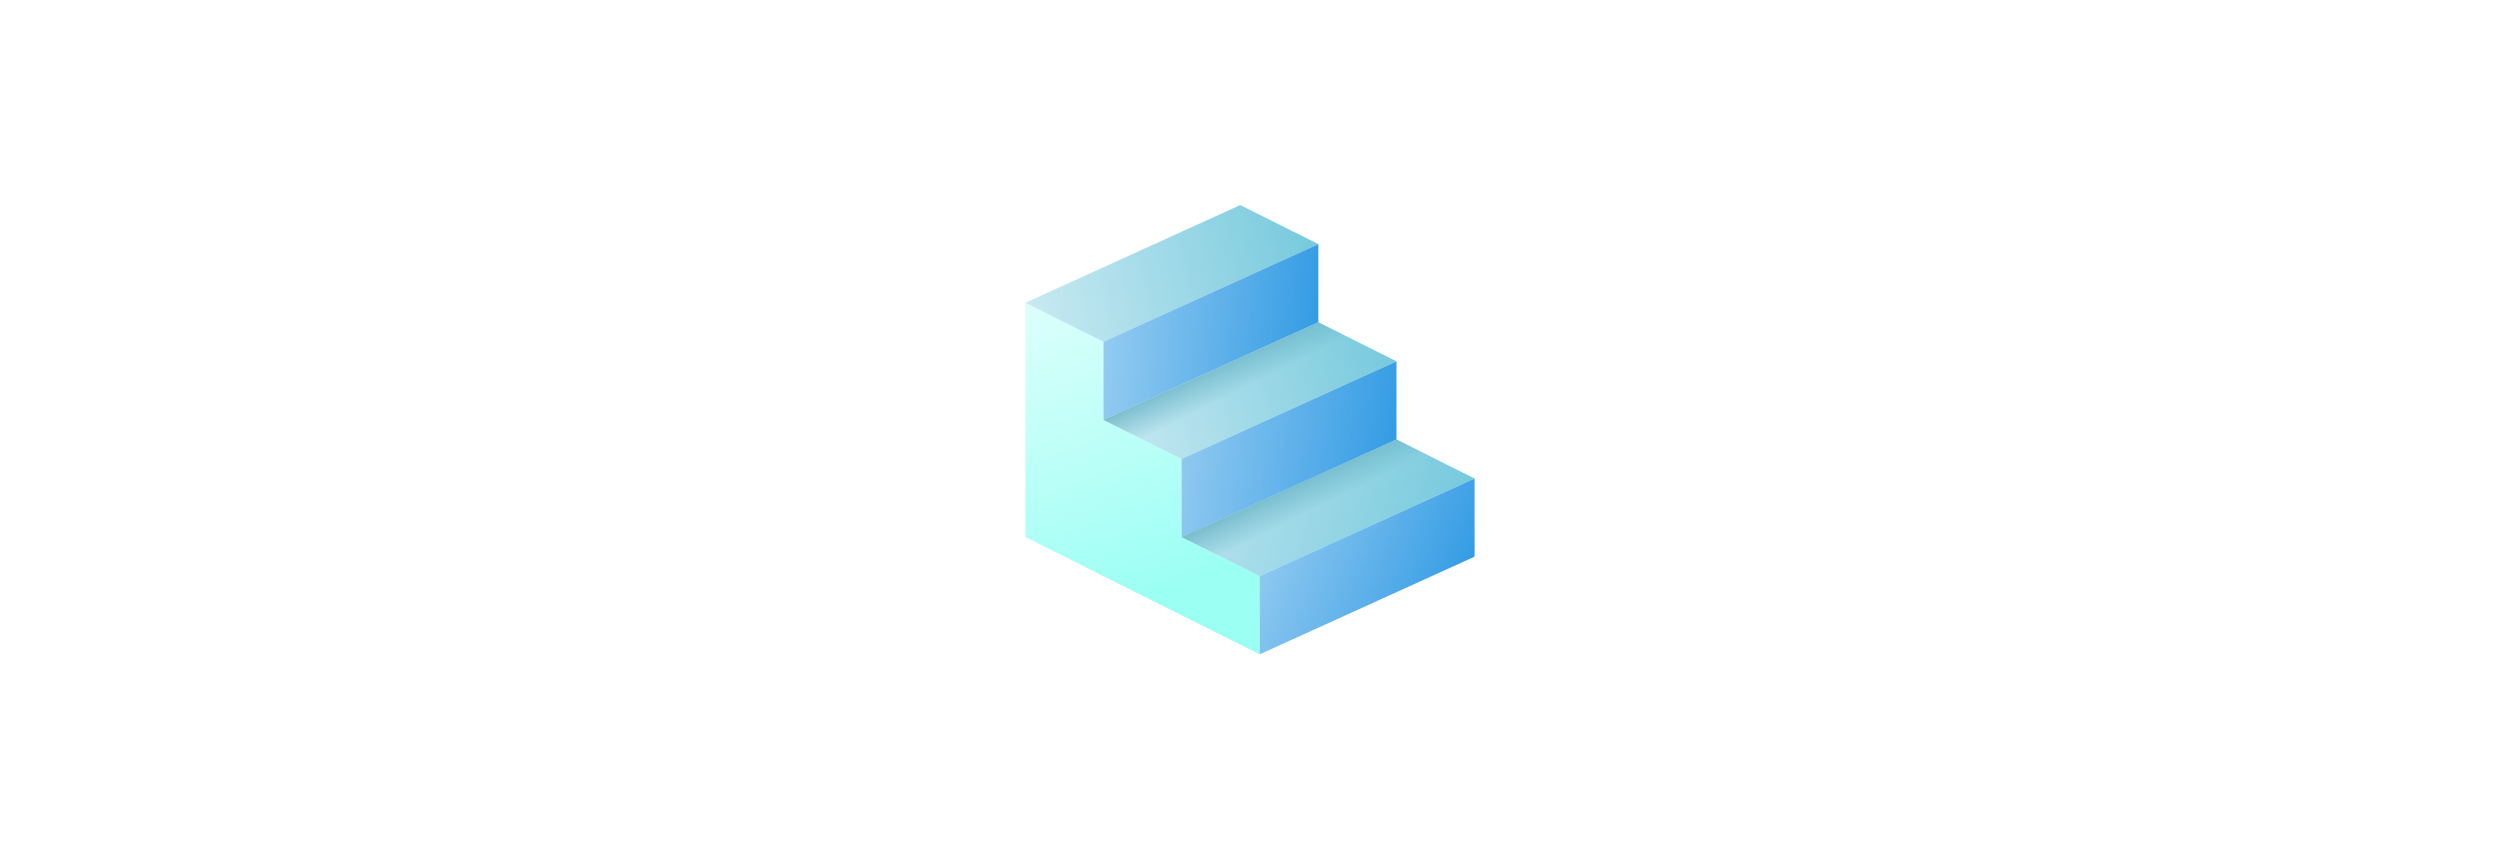<?xml version="1.0" encoding="UTF-8" standalone="no"?>
<!-- Created with Inkscape (http://www.inkscape.org/) -->

<svg
   xmlns:dc="http://purl.org/dc/elements/1.1/"
   xmlns:cc="http://creativecommons.org/ns#"
   xmlns:rdf="http://www.w3.org/1999/02/22-rdf-syntax-ns#"
   xmlns:svg="http://www.w3.org/2000/svg"
   xmlns="http://www.w3.org/2000/svg"
   xmlns:xlink="http://www.w3.org/1999/xlink"
   xmlns:sodipodi="http://sodipodi.sourceforge.net/DTD/sodipodi-0.dtd"
   xmlns:inkscape="http://www.inkscape.org/namespaces/inkscape"
   width="677.333mm"
   height="232.833mm"
   viewBox="0 0 677.333 232.833"
   version="1.1"
   id="svg8"
   sodipodi:docname="front.svg"
   inkscape:version="0.92.0 r15299">
  <defs
     id="defs2">
    <linearGradient
       inkscape:collect="always"
       id="linearGradient4750">
      <stop
         style="stop-color:#76c9dd;stop-opacity:1;"
         offset="0"
         id="stop4746" />
      <stop
         style="stop-color:#76c9dd;stop-opacity:0;"
         offset="1"
         id="stop4748" />
    </linearGradient>
    <linearGradient
       inkscape:collect="always"
       id="linearGradient4742">
      <stop
         style="stop-color:#76c9dd;stop-opacity:1;"
         offset="0"
         id="stop4738" />
      <stop
         style="stop-color:#76c9dd;stop-opacity:0;"
         offset="1"
         id="stop4740" />
    </linearGradient>
    <linearGradient
       inkscape:collect="always"
       id="linearGradient4734">
      <stop
         style="stop-color:#76c9dd;stop-opacity:1;"
         offset="0"
         id="stop4730" />
      <stop
         style="stop-color:#76c9dd;stop-opacity:0;"
         offset="1"
         id="stop4732" />
    </linearGradient>
    <linearGradient
       inkscape:collect="always"
       id="linearGradient4726">
      <stop
         style="stop-color:#349ce4;stop-opacity:1;"
         offset="0"
         id="stop4722" />
      <stop
         style="stop-color:#349ce4;stop-opacity:0;"
         offset="1"
         id="stop4724" />
    </linearGradient>
    <linearGradient
       inkscape:collect="always"
       id="linearGradient4718">
      <stop
         style="stop-color:#349ce4;stop-opacity:1;"
         offset="0"
         id="stop4714" />
      <stop
         style="stop-color:#349ce4;stop-opacity:0;"
         offset="1"
         id="stop4716" />
    </linearGradient>
    <linearGradient
       inkscape:collect="always"
       id="linearGradient4710">
      <stop
         style="stop-color:#349ce4;stop-opacity:1;"
         offset="0"
         id="stop4706" />
      <stop
         style="stop-color:#349ce4;stop-opacity:0;"
         offset="1"
         id="stop4708" />
    </linearGradient>
    <linearGradient
       inkscape:collect="always"
       id="linearGradient4702">
      <stop
         style="stop-color:#9cfff4;stop-opacity:1;"
         offset="0"
         id="stop4698" />
      <stop
         style="stop-color:#9cfff4;stop-opacity:0;"
         offset="1"
         id="stop4700" />
    </linearGradient>
    <linearGradient
       inkscape:collect="always"
       id="linearGradient4646">
      <stop
         style="stop-color:#69b3c5;stop-opacity:1;"
         offset="0"
         id="stop4642" />
      <stop
         style="stop-color:#69b3c5;stop-opacity:0;"
         offset="1"
         id="stop4644" />
    </linearGradient>
    <linearGradient
       inkscape:collect="always"
       xlink:href="#linearGradient4646"
       id="linearGradient4648"
       x1="100.542"
       y1="80.042"
       x2="105.833"
       y2="90.625"
       gradientUnits="userSpaceOnUse" />
    <linearGradient
       gradientTransform="translate(21.167,31.75)"
       inkscape:collect="always"
       xlink:href="#linearGradient4646"
       id="linearGradient4648-6"
       x1="100.542"
       y1="80.042"
       x2="105.833"
       y2="90.625"
       gradientUnits="userSpaceOnUse" />
    <linearGradient
       inkscape:collect="always"
       xlink:href="#linearGradient4702"
       id="linearGradient4704"
       x1="84.667"
       y1="143.542"
       x2="37.042"
       y2="21.833"
       gradientUnits="userSpaceOnUse" />
    <linearGradient
       inkscape:collect="always"
       xlink:href="#linearGradient4710"
       id="linearGradient4712"
       x1="132.292"
       y1="69.458"
       x2="10.583"
       y2="58.875"
       gradientUnits="userSpaceOnUse" />
    <linearGradient
       inkscape:collect="always"
       xlink:href="#linearGradient4718"
       id="linearGradient4720"
       x1="153.458"
       y1="101.208"
       x2="26.458"
       y2="85.333"
       gradientUnits="userSpaceOnUse" />
    <linearGradient
       inkscape:collect="always"
       xlink:href="#linearGradient4726"
       id="linearGradient4728"
       x1="174.625"
       y1="132.958"
       x2="63.5"
       y2="90.625"
       gradientUnits="userSpaceOnUse" />
    <linearGradient
       inkscape:collect="always"
       xlink:href="#linearGradient4734"
       id="linearGradient4736"
       x1="132.292"
       y1="48.292"
       x2="3.0000003e-06"
       y2="74.75"
       gradientUnits="userSpaceOnUse" />
    <linearGradient
       inkscape:collect="always"
       xlink:href="#linearGradient4742"
       id="linearGradient4744"
       x1="153.458"
       y1="80.042"
       x2="21.167"
       y2="106.5"
       gradientUnits="userSpaceOnUse" />
    <linearGradient
       inkscape:collect="always"
       xlink:href="#linearGradient4750"
       id="linearGradient4752"
       x1="174.625"
       y1="111.792"
       x2="31.75"
       y2="69.458"
       gradientUnits="userSpaceOnUse" />
  </defs>
  <sodipodi:namedview
     id="base"
     pagecolor="#ffffff"
     bordercolor="#666666"
     borderopacity="1.0"
     inkscape:pageopacity="0.0"
     inkscape:pageshadow="2"
     inkscape:zoom="0.24748737"
     inkscape:cx="624.81133"
     inkscape:cy="133.82971"
     inkscape:document-units="mm"
     inkscape:current-layer="layer1"
     showgrid="true"
     inkscape:window-width="1364"
     inkscape:window-height="752"
     inkscape:window-x="0"
     inkscape:window-y="14"
     inkscape:window-maximized="0"
     fit-margin-top="0"
     fit-margin-left="0"
     fit-margin-right="0"
     fit-margin-bottom="0">
    <inkscape:grid
       type="xygrid"
       id="grid4485"
       originx="201.083"
       originy="-84.667" />
  </sodipodi:namedview>
  <g
     inkscape:label="Layer 1"
     inkscape:groupmode="layer"
     id="layer1"
     transform="translate(201.083,20.5)">
    <rect
       style="fill:#ffffff;fill-opacity:1;stroke:none;stroke-width:0.265;stroke-opacity:1"
       id="rect4526"
       width="677.333"
       height="232.833"
       x="-201.083"
       y="-20.5" />
    <g
       id="g4537"
       transform="translate(23.812,-2.646)">
      <path
         inkscape:connector-curvature="0"
         id="path4487"
         d="M 52.917,64.167 74.083,74.75 V 95.917 L 95.25,106.5 v 21.167 L 116.417,138.25 v 21.167 l -63.5,-31.75 z"
         style="fill:url(#linearGradient4704);fill-opacity:1;stroke:none;stroke-width:0.265px;stroke-linecap:butt;stroke-linejoin:miter;stroke-opacity:1" />
      <path
         sodipodi:nodetypes="ccccc"
         inkscape:connector-curvature="0"
         id="path4489"
         d="M 52.917,64.167 111.125,37.708 132.292,48.292 74.083,74.75 Z"
         style="fill:url(#linearGradient4736);fill-opacity:1;stroke:none;stroke-width:0.265px;stroke-linecap:butt;stroke-linejoin:miter;stroke-opacity:1" />
      <path
         sodipodi:nodetypes="cccccc"
         inkscape:connector-curvature="0"
         id="path4491"
         d="M 74.083,95.917 132.292,69.458 V 48.292 L 74.083,74.75 v 0 z"
         style="fill:url(#linearGradient4712);fill-opacity:1;stroke:none;stroke-width:0.265px;stroke-linecap:butt;stroke-linejoin:miter;stroke-opacity:1" />
      <path
         sodipodi:nodetypes="ccccc"
         inkscape:connector-curvature="0"
         id="path4489-3"
         d="M 95.25,127.667 153.458,101.208 174.625,111.792 116.417,138.25 Z"
         style="fill:url(#linearGradient4752);fill-opacity:1;stroke:none;stroke-width:0.265px;stroke-linecap:butt;stroke-linejoin:miter;stroke-opacity:1" />
      <path
         sodipodi:nodetypes="ccccc"
         inkscape:connector-curvature="0"
         id="path4489-6"
         d="M 74.083,95.917 132.292,69.458 153.458,80.042 95.25,106.5 Z"
         style="fill:url(#linearGradient4744);fill-opacity:1;stroke:none;stroke-width:0.265px;stroke-linecap:butt;stroke-linejoin:miter;stroke-opacity:1" />
      <path
         sodipodi:nodetypes="cccccc"
         inkscape:connector-curvature="0"
         id="path4491-7"
         d="M 95.25,127.667 153.458,101.208 V 80.042 L 95.25,106.5 v 0 z"
         style="fill:url(#linearGradient4720);fill-opacity:1;stroke:none;stroke-width:0.265px;stroke-linecap:butt;stroke-linejoin:miter;stroke-opacity:1" />
      <path
         sodipodi:nodetypes="cccccc"
         inkscape:connector-curvature="0"
         id="path4491-7-5"
         d="M 116.417,159.417 174.625,132.958 V 111.792 L 116.417,138.25 v 0 z"
         style="fill:url(#linearGradient4728);fill-opacity:1;stroke:none;stroke-width:0.265px;stroke-linecap:butt;stroke-linejoin:miter;stroke-opacity:1" />
      <path
         inkscape:connector-curvature="0"
         id="path4640"
         d="M 74.083,95.917 84.667,101.208 142.875,74.75 132.292,69.458 Z"
         style="fill:url(#linearGradient4648);fill-opacity:1;stroke:none;stroke-width:0.265px;stroke-linecap:butt;stroke-linejoin:miter;stroke-opacity:1" />
      <path
         inkscape:connector-curvature="0"
         id="path4640-1"
         d="M 95.25,127.667 105.833,132.958 164.042,106.5 153.458,101.208 Z"
         style="fill:url(#linearGradient4648-6);fill-opacity:1;stroke:none;stroke-width:0.265px;stroke-linecap:butt;stroke-linejoin:miter;stroke-opacity:1" />
    </g>
  </g>
</svg>
